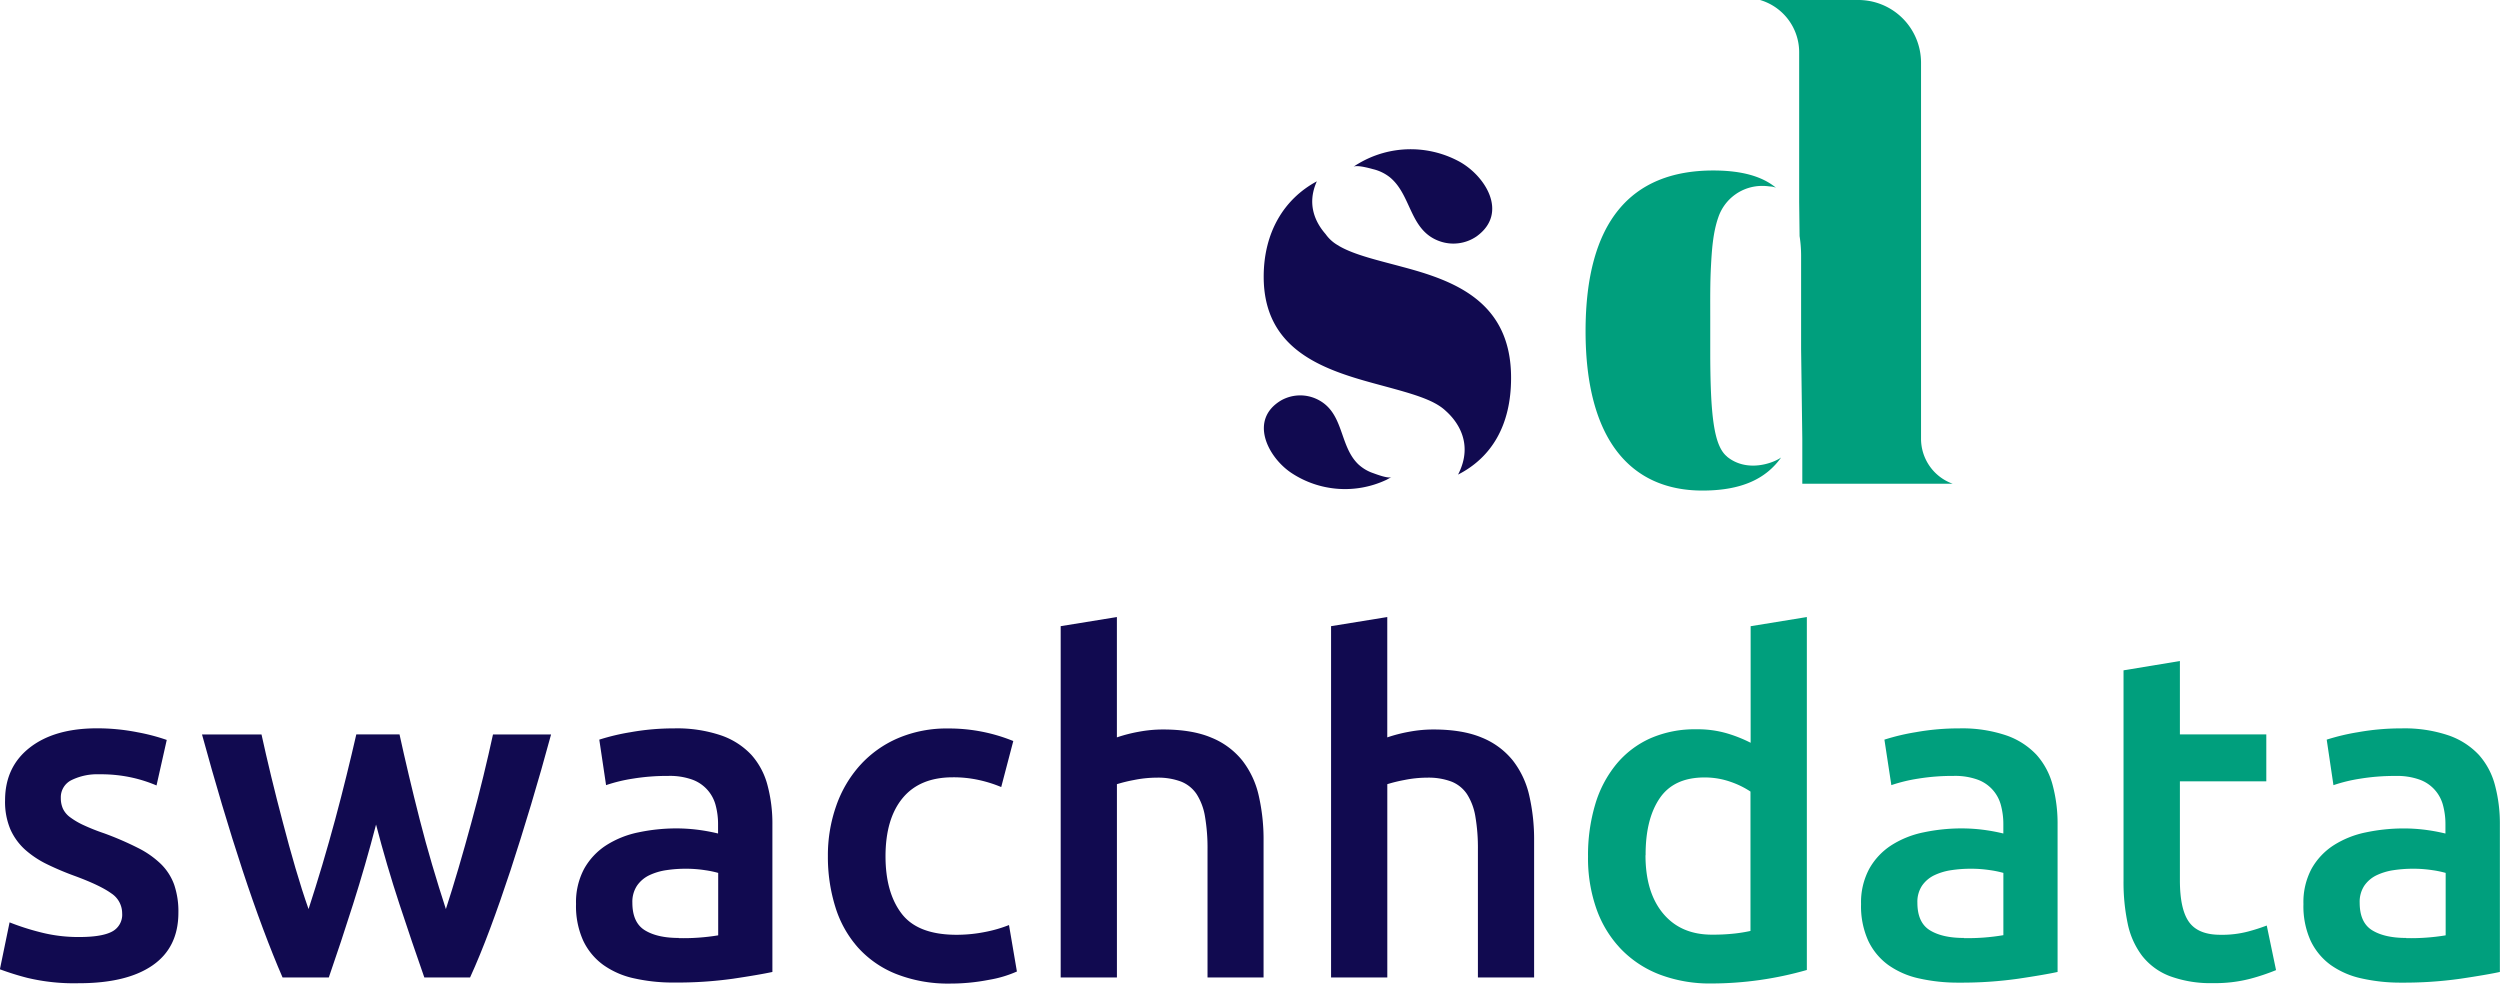 <svg xmlns="http://www.w3.org/2000/svg" viewBox="0 0 774.83 304.82"><defs><style>.a{fill:#009f7d;}.b{fill:#110a50;}</style></defs><title>swachhdata-1</title><path class="a" d="M959.18,520.27a14.84,14.84,0,0,1-2.7-8.58V395.18a19.44,19.44,0,0,0-19.42-19.42H906.49l.1,0A16.88,16.88,0,0,1,918.71,392v46.36l.13,10.58a39.62,39.62,0,0,1,.47,6v29l.37,27.84s0,0,0-.07v2.67l0,11.31H966.3A14.78,14.78,0,0,1,959.18,520.27Zm-62.82-3c-4.07-3.32-5.21-12.52-5.21-32.94V474c0-5.24-.06-10.59.23-15.86.27-4.95.61-10.27,2.26-15a14.33,14.33,0,0,1,13.81-9.76,15.74,15.74,0,0,1,2.06.16,5.49,5.49,0,0,1,2,.4c-4.14-3.44-10.41-5.34-19.42-5.34-25.6,0-39.58,16-39.58,49.8,0,33.61,14,49.4,36.21,49.4,12.32,0,19.76-3.74,24.4-10.25C910.45,519.43,902.42,522.24,896.36,517.3Z" transform="translate(-361.09 -375.76)"/><path class="b" d="M780.55,427.47c1-.69,5,.42,6.06.71a13.46,13.46,0,0,1,5.16,2.46c6.87,5.54,6.08,16.5,15.45,19.86A12.69,12.69,0,0,0,818.76,449c10-7.25,2.6-18.9-5.58-23.27a31.65,31.65,0,0,0-31.11.76C781.56,426.78,781.05,427.12,780.55,427.47Z" transform="translate(-361.09 -375.76)"/><path class="b" d="M792.35,523.61c-1,.56-4.65-.84-5.67-1.21a12.75,12.75,0,0,1-4.66-2.79c-6-5.85-4.27-16.15-12.84-20.17a12.07,12.07,0,0,0-11,.4c-10.12,6-4.15,17.65,3.19,22.52a30.1,30.1,0,0,0,29.5,2.07C791.34,524.17,791.85,523.9,792.35,523.61Z" transform="translate(-361.09 -375.76)"/><path class="b" d="M795.83,458.5c-7.56-2.05-14.72-3.66-19.52-6.38a4.05,4.05,0,0,1-.37-.24,11.79,11.79,0,0,1-4-3.56c-3-3.43-6-9.07-2.72-16.36-10.32,5.54-16.47,16-16.47,29.57,0,22.35,17.91,28.6,34,33,9.21,2.52,16.43,4.27,20.73,7.22a13.54,13.54,0,0,1,1.75,1.41c3.13,2.79,8.87,9.78,3.76,19.69,10.35-5.28,16.43-15.26,16.43-29.94C829.47,469.19,811.76,462.74,795.83,458.5Z" transform="translate(-361.09 -375.76)"/><path class="b" d="M385.7,666.17q6.92,0,10.08-1.66a5.89,5.89,0,0,0,3.17-5.69,7.37,7.37,0,0,0-3.38-6.19q-3.39-2.45-11.16-5.33a88.9,88.9,0,0,1-8.71-3.67,29.81,29.81,0,0,1-6.84-4.54,18.78,18.78,0,0,1-4.54-6.26,21.92,21.92,0,0,1-1.66-9q0-10.37,7.63-16.34t20.74-6a64.23,64.23,0,0,1,12.67,1.22,61.65,61.65,0,0,1,9.07,2.38l-3.17,14.11a43.14,43.14,0,0,0-7.34-2.38,44.4,44.4,0,0,0-10.37-1.08,18.06,18.06,0,0,0-8.64,1.8,5.91,5.91,0,0,0-3.31,5.54,8,8,0,0,0,.65,3.31,7,7,0,0,0,2.23,2.66,23,23,0,0,0,4.18,2.45,62.4,62.4,0,0,0,6.34,2.52,96.65,96.65,0,0,1,10.51,4.54,28.54,28.54,0,0,1,7.13,5,17.19,17.19,0,0,1,4.1,6.41,25.68,25.68,0,0,1,1.3,8.64q0,10.8-8,16.34t-22.82,5.54a62.16,62.16,0,0,1-16-1.66,83.62,83.62,0,0,1-8.5-2.66l3-14.54a76,76,0,0,0,9.29,3A46.84,46.84,0,0,0,385.7,666.17Z" transform="translate(-361.09 -375.76)"/><path class="b" d="M477.64,631.32Q474.33,644,470.52,656T463,678.7H448.66q-2.88-6.62-6.06-15.12t-6.35-18.14q-3.18-9.65-6.35-20.3t-6.2-21.74h18.44q1.31,6,3,13t3.62,14.26q1.89,7.27,3.91,14.18t4.05,12.67c1.44-4.41,2.86-9,4.26-13.68s2.72-9.41,4-14.11,2.43-9.29,3.54-13.75,2.09-8.66,3-12.6h13.39q1.29,5.91,2.87,12.6t3.38,13.75q1.8,7.07,3.88,14.11c1.39,4.7,2.8,9.27,4.24,13.68q1.88-5.76,3.91-12.67t4-14.18q2-7.28,3.69-14.26t3-13h18q-3,11.08-6.2,21.74t-6.35,20.3q-3.18,9.64-6.35,18.14t-6.2,15.12H492.6q-3.74-10.65-7.7-22.68T477.64,631.32Z" transform="translate(-361.09 -375.76)"/><path class="b" d="M570,601.51a42.58,42.58,0,0,1,14.54,2.16,23.2,23.2,0,0,1,9.43,6.05,22.72,22.72,0,0,1,5,9.43,46.09,46.09,0,0,1,1.51,12.17V677q-4,.87-12.17,2.09A125,125,0,0,1,570,680.28a54.71,54.71,0,0,1-12.38-1.3,25.86,25.86,0,0,1-9.58-4.18,19.74,19.74,0,0,1-6.19-7.49,25.94,25.94,0,0,1-2.23-11.38A21.94,21.94,0,0,1,542.15,645a20.71,20.71,0,0,1,6.84-7.27,29.47,29.47,0,0,1,10-4,56.71,56.71,0,0,1,11.88-1.22,53.64,53.64,0,0,1,6,.36,57.68,57.68,0,0,1,6.77,1.22v-2.88a22.5,22.5,0,0,0-.72-5.76,11.52,11.52,0,0,0-7.27-8.06,20.54,20.54,0,0,0-7.42-1.15,66.51,66.51,0,0,0-11.09.86,48.88,48.88,0,0,0-8.21,2L546.83,605a67.2,67.2,0,0,1,9.65-2.3A75.55,75.55,0,0,1,570,601.51Zm1.44,65a65.43,65.43,0,0,0,12.24-.86V646.3a32.1,32.1,0,0,0-4.18-.86,38.67,38.67,0,0,0-6-.43,39.84,39.84,0,0,0-5.83.43,18.53,18.53,0,0,0-5.33,1.58,9.73,9.73,0,0,0-3.82,3.24,9.06,9.06,0,0,0-1.44,5.26q0,6.19,3.89,8.57C563.54,665.66,567,666.46,571.46,666.46Z" transform="translate(-361.09 -375.76)"/><path class="b" d="M617.68,641.11a46.08,46.08,0,0,1,2.59-15.62,37,37,0,0,1,7.42-12.6,33.86,33.86,0,0,1,11.74-8.35,38.35,38.35,0,0,1,15.55-3,52.79,52.79,0,0,1,20.16,3.89l-3.74,14.26a40.49,40.49,0,0,0-6.84-2.16,36.55,36.55,0,0,0-8.14-.86q-10.23,0-15.55,6.41t-5.33,18.07q0,11.24,5,17.78t17,6.55a45.14,45.14,0,0,0,8.78-.86,41.1,41.1,0,0,0,7.49-2.16l2.45,14.4a35.86,35.86,0,0,1-8.71,2.59,61.79,61.79,0,0,1-12,1.15,43.87,43.87,0,0,1-16.78-3A31.62,31.62,0,0,1,627,669.42a33.88,33.88,0,0,1-7-12.53A51.93,51.93,0,0,1,617.68,641.11Z" transform="translate(-361.09 -375.76)"/><path class="b" d="M689.83,678.7V569.83L707.25,567v37.3a46.63,46.63,0,0,1,6.7-1.73,40.64,40.64,0,0,1,7.56-.72q9.07,0,15,2.52a23.68,23.68,0,0,1,9.58,7.06,27.5,27.5,0,0,1,5.11,10.87,60.82,60.82,0,0,1,1.51,14.11V678.7H735.34V639.1a58.07,58.07,0,0,0-.79-10.3,18.31,18.31,0,0,0-2.59-6.91,10.42,10.42,0,0,0-4.82-3.89,20.18,20.18,0,0,0-7.49-1.22,36,36,0,0,0-7.06.72,46.73,46.73,0,0,0-5.33,1.3v59.9Z" transform="translate(-361.09 -375.76)"/><path class="b" d="M773.63,678.7V569.83L791.05,567v37.3a46.63,46.63,0,0,1,6.7-1.73,40.64,40.64,0,0,1,7.56-.72q9.08,0,15.05,2.52a23.75,23.75,0,0,1,9.58,7.06,27.5,27.5,0,0,1,5.11,10.87,60.82,60.82,0,0,1,1.51,14.11V678.7H819.14V639.1a57.14,57.14,0,0,0-.79-10.3,18.31,18.31,0,0,0-2.59-6.91,10.42,10.42,0,0,0-4.82-3.89,20.18,20.18,0,0,0-7.49-1.22,36,36,0,0,0-7.06.72,46.73,46.73,0,0,0-5.33,1.3v59.9Z" transform="translate(-361.09 -375.76)"/><path class="a" d="M921.08,676.39a107.7,107.7,0,0,1-29.52,4.18,43.79,43.79,0,0,1-16-2.74,33.15,33.15,0,0,1-12-7.85,34.57,34.57,0,0,1-7.63-12.38,47.19,47.19,0,0,1-2.66-16.34,55,55,0,0,1,2.23-16.2,35.51,35.51,0,0,1,6.55-12.46,29.11,29.11,0,0,1,10.51-8,34.24,34.24,0,0,1,14.26-2.81,32.43,32.43,0,0,1,9.65,1.3,42.76,42.76,0,0,1,7.2,2.88V569.84L921.09,567V676.39Zm-50-35.57q0,11.52,5.47,18.07t15.12,6.55a60.19,60.19,0,0,0,7.13-.36,47,47,0,0,0,4.82-.79v-43.2a26.9,26.9,0,0,0-6.12-3,24,24,0,0,0-8.14-1.37q-9.51,0-13.9,6.48T871.12,640.82Z" transform="translate(-361.09 -375.76)"/><path class="a" d="M968.32,601.51a42.58,42.58,0,0,1,14.54,2.16,23.27,23.27,0,0,1,9.43,6.05,22.72,22.72,0,0,1,5,9.43,46.09,46.09,0,0,1,1.51,12.17V677q-4,.87-12.17,2.09a125,125,0,0,1-18.36,1.22,54.71,54.71,0,0,1-12.38-1.3,26,26,0,0,1-9.58-4.18,19.74,19.74,0,0,1-6.19-7.49,25.94,25.94,0,0,1-2.23-11.38A21.94,21.94,0,0,1,940.45,645a20.71,20.71,0,0,1,6.84-7.27,29.47,29.47,0,0,1,10-4,56.71,56.71,0,0,1,11.88-1.22,53.64,53.64,0,0,1,6.05.36,57.68,57.68,0,0,1,6.77,1.22v-2.88a22.5,22.5,0,0,0-.72-5.76,11.52,11.52,0,0,0-7.27-8.06,20.54,20.54,0,0,0-7.42-1.15,66.51,66.51,0,0,0-11.09.86,48.88,48.88,0,0,0-8.21,2L945.13,605a67.2,67.2,0,0,1,9.65-2.3A75.39,75.39,0,0,1,968.32,601.51Zm1.44,65A65.43,65.43,0,0,0,982,665.6V646.3a32.1,32.1,0,0,0-4.18-.86,38.76,38.76,0,0,0-6.05-.43,39.84,39.84,0,0,0-5.83.43,18.53,18.53,0,0,0-5.33,1.58,9.73,9.73,0,0,0-3.82,3.24,9.06,9.06,0,0,0-1.44,5.26q0,6.19,3.89,8.57C961.83,665.68,965.34,666.46,969.76,666.46Z" transform="translate(-361.09 -375.76)"/><path class="a" d="M1019.29,583.51l17.42-2.88v22.75h26.78v14.54h-26.78v30.67q0,9.07,2.88,13t9.79,3.89a31.5,31.5,0,0,0,8.42-1,57.77,57.77,0,0,0,5.83-1.87l2.88,13.82a66.28,66.28,0,0,1-7.92,2.66,43.16,43.16,0,0,1-11.52,1.37,36.42,36.42,0,0,1-13.46-2.16A19.89,19.89,0,0,1,1025,672a24.83,24.83,0,0,1-4.46-9.94,62,62,0,0,1-1.3-13.32V583.51Z" transform="translate(-361.09 -375.76)"/><path class="a" d="M1105.4,601.51a42.58,42.58,0,0,1,14.54,2.16,23.27,23.27,0,0,1,9.43,6.05,22.72,22.72,0,0,1,5,9.43,46.09,46.09,0,0,1,1.51,12.17V677q-4,.87-12.17,2.09a125,125,0,0,1-18.36,1.22A54.71,54.71,0,0,1,1093,679a26,26,0,0,1-9.58-4.18,19.74,19.74,0,0,1-6.19-7.49,25.94,25.94,0,0,1-2.23-11.38,21.94,21.94,0,0,1,2.52-10.94,20.71,20.71,0,0,1,6.84-7.27,29.47,29.47,0,0,1,10-4,56.71,56.71,0,0,1,11.88-1.22,53.64,53.64,0,0,1,6,.36,57.68,57.68,0,0,1,6.77,1.22v-2.88a22.5,22.5,0,0,0-.72-5.76,11.52,11.52,0,0,0-7.27-8.06,20.54,20.54,0,0,0-7.42-1.15,66.51,66.51,0,0,0-11.09.86,48.88,48.88,0,0,0-8.21,2L1082.21,605a67.2,67.2,0,0,1,9.65-2.3A75.55,75.55,0,0,1,1105.4,601.51Zm1.44,65a65.43,65.43,0,0,0,12.24-.86V646.3a32.1,32.1,0,0,0-4.18-.86,38.76,38.76,0,0,0-6.05-.43,39.84,39.84,0,0,0-5.83.43,18.53,18.53,0,0,0-5.33,1.58,9.73,9.73,0,0,0-3.82,3.24,9.06,9.06,0,0,0-1.44,5.26q0,6.19,3.89,8.57C1098.91,665.68,1102.43,666.46,1106.84,666.46Z" transform="translate(-361.09 -375.76)"/></svg>